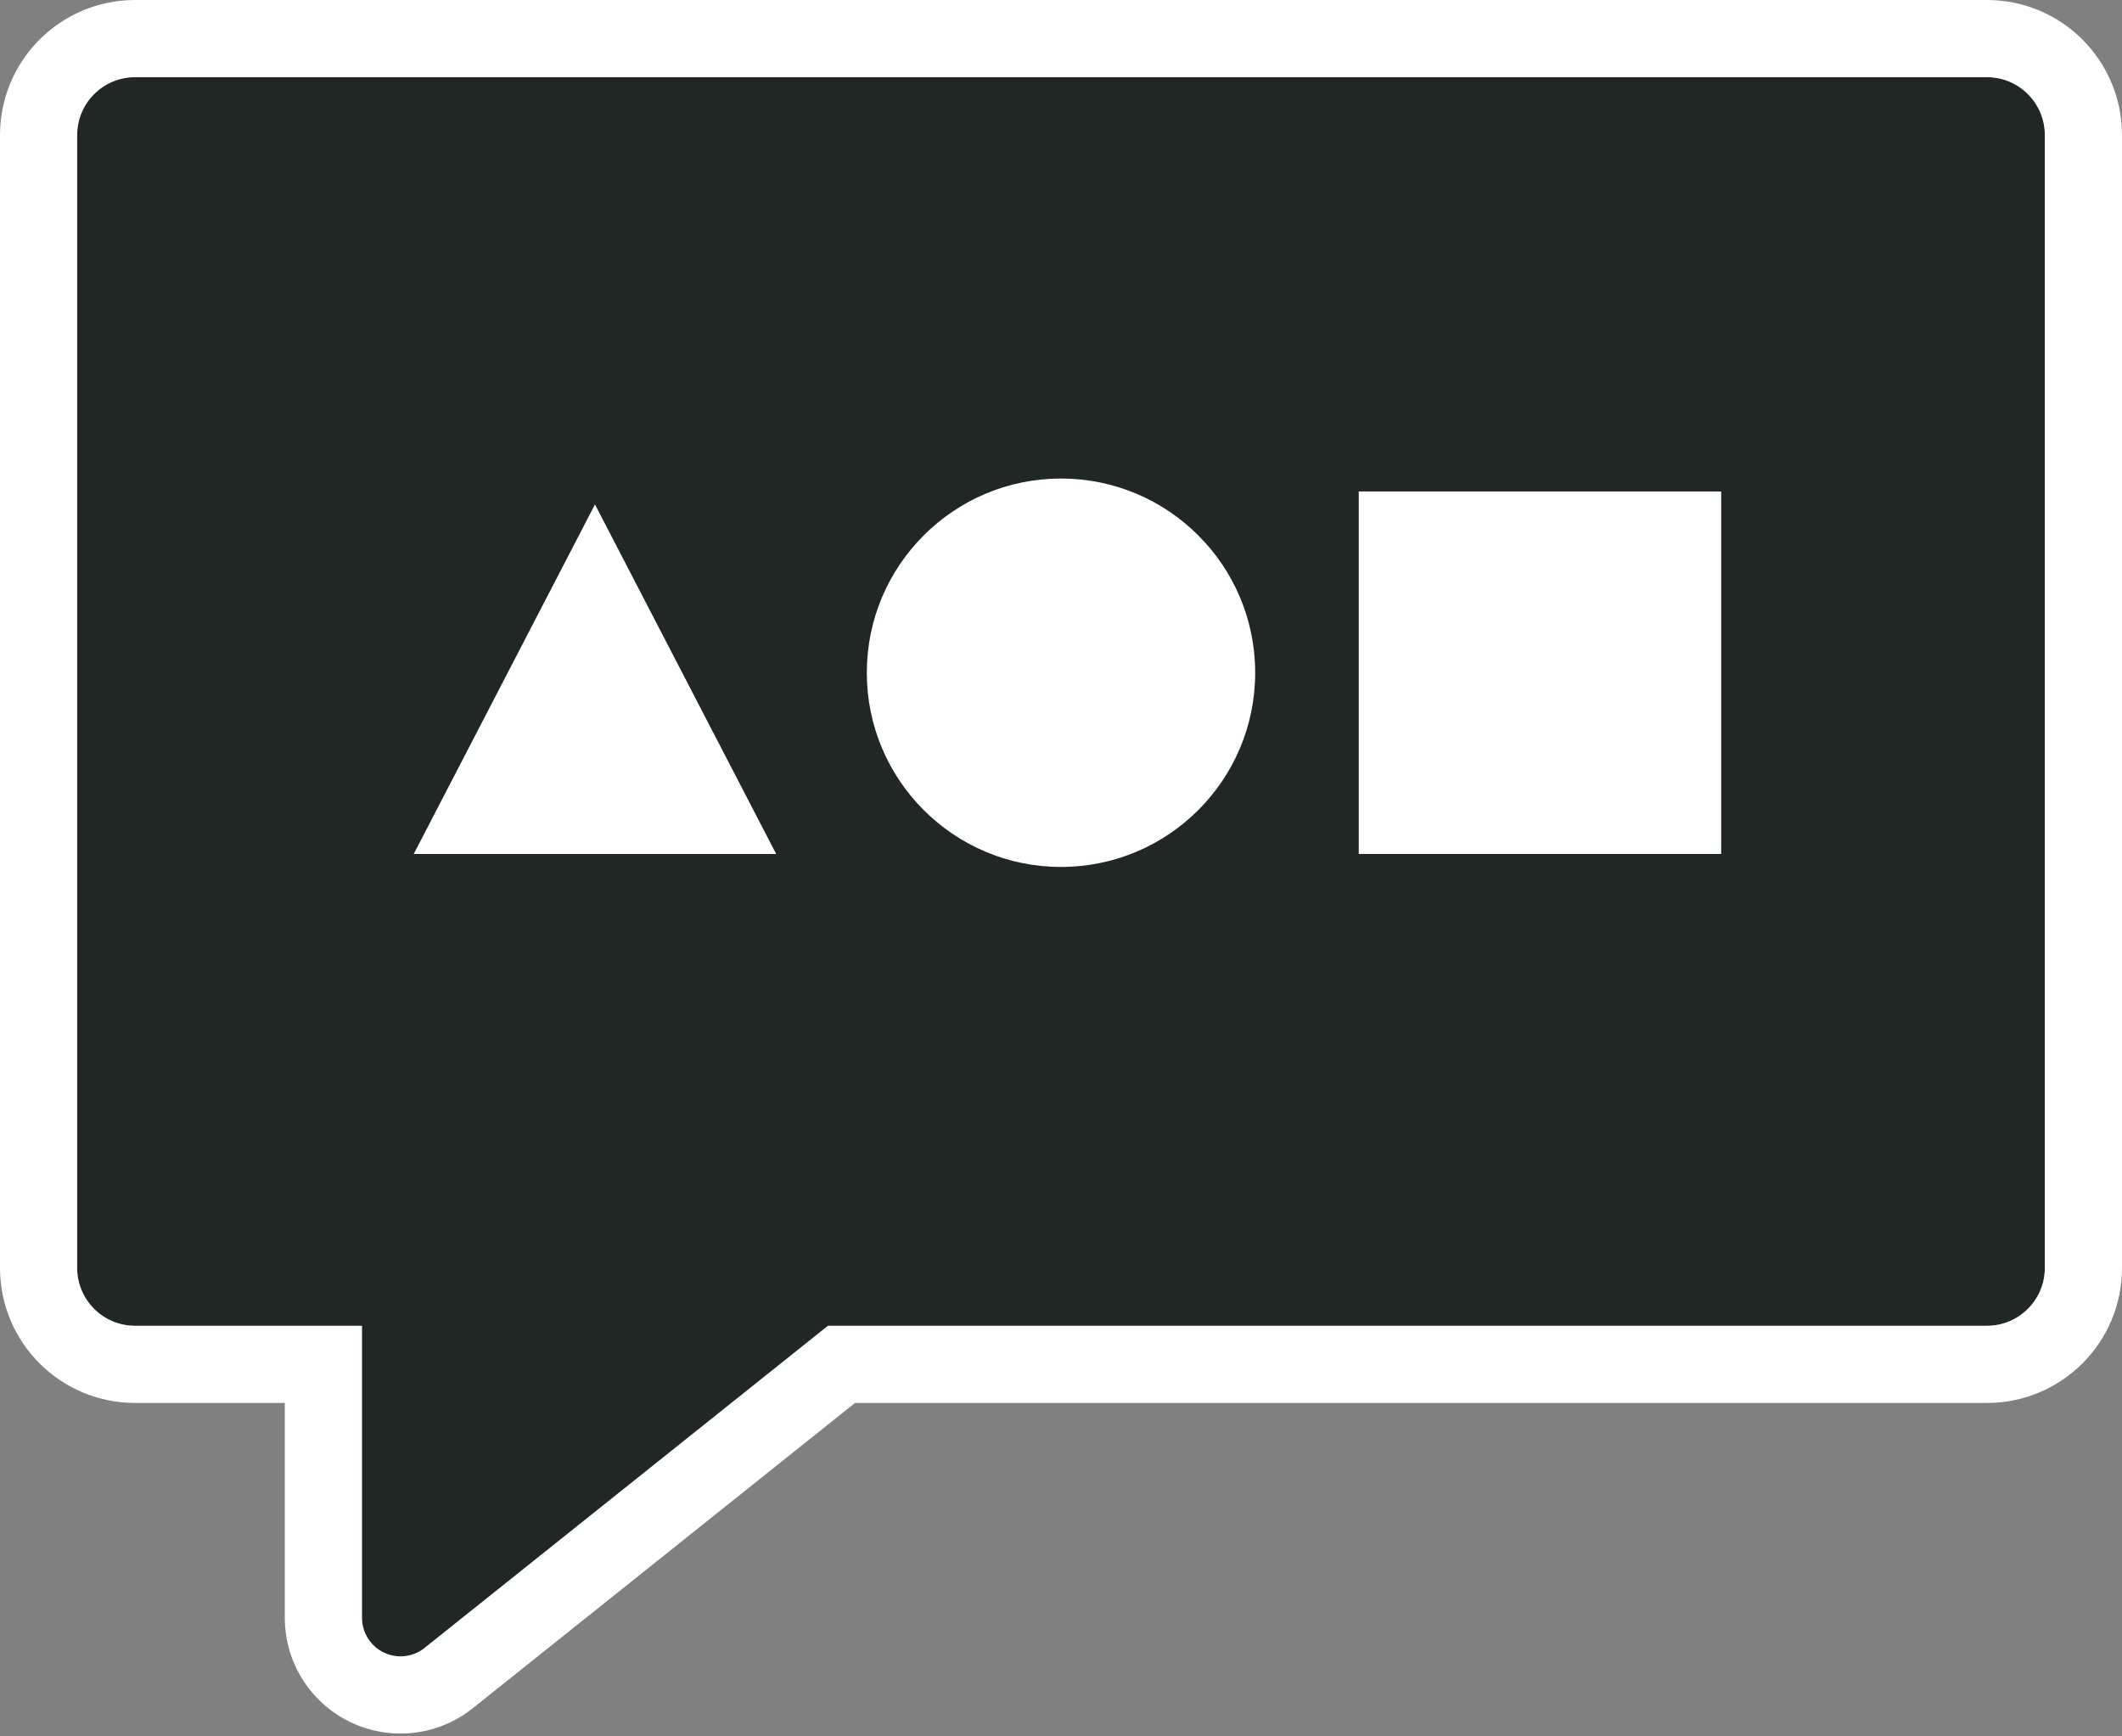 <?xml version="1.0" encoding="UTF-8"?>
<svg width="110px" height="90px" viewBox="0 0 110 90" version="1.1" xmlns="http://www.w3.org/2000/svg" xmlns:xlink="http://www.w3.org/1999/xlink">
    <rect x="0" y="0" width="110" height="90" fill="#808080" stroke="none"/>
    <!-- Generator: Sketch 48.2 (47327) - http://www.bohemiancoding.com/sketch -->
    <title>output</title>
    <desc>Created with Sketch.</desc>
    <defs>
        <path d="M3,0 L99,-4.4408921e-16 C100.657,6.60946255e-15 102,1.343 102,3 L102,61.718 C102,63.375 100.657,64.718 99,64.718 L38.921,64.718 L18.011,81.415 C17.148,82.105 15.89,81.964 15.2,81.101 C14.917,80.746 14.763,80.306 14.763,79.853 L14.763,64.718 L3,64.718 C1.343,64.718 5.53197664e-15,63.375 5.32907052e-15,61.718 L-4.4408921e-16,3 C-6.46995335e-16,1.343 1.343,-3.6924437e-15 3,-3.99680289e-15 Z" id="path-1"></path>
    </defs>
    <g id="Index---Desktop" stroke="none" stroke-width="1" fill="none" fill-rule="evenodd" transform="translate(-723, -934)">
        <g id="Group-14" transform="translate(0, 630)">
            <g id="Group-15" transform="translate(146, 256)">
                <g id="Group-10" transform="translate(532, 0)">
                    <g id="output" transform="translate(49, 52)">
                        <g id="Rectangle-11">
                            <use fill="#202724" fill-rule="evenodd" xlink:href="#path-1"></use>
                            <path stroke="#FFFFFF" stroke-width="4" d="M39.622,66.718 L19.259,82.978 C17.533,84.357 15.016,84.075 13.637,82.349 C13.071,81.64 12.763,80.76 12.763,79.853 L12.763,66.718 L3,66.718 C0.239,66.718 -2,64.479 -2,61.718 L-2,3 C-2,0.239 0.239,-2 3,-2 L99,-2 C101.761,-2 104,0.239 104,3 L104,61.718 C104,64.479 101.761,66.718 99,66.718 L39.622,66.718 Z"></path>
                        </g>
                        <g id="Group-2" transform="translate(17.447, 20.803)" fill="#FFFFFF">
                            <circle id="Oval-4" cx="33.553" cy="10.066" r="10.066"></circle>
                            <polygon id="Triangle" points="9.395 1.342 18.789 19.461 0 19.461"></polygon>
                            <rect id="Rectangle" x="48.987" y="0.671" width="18.789" height="18.789"></rect>
                        </g>
                    </g>
                </g>
            </g>
        </g>
    </g>
</svg>